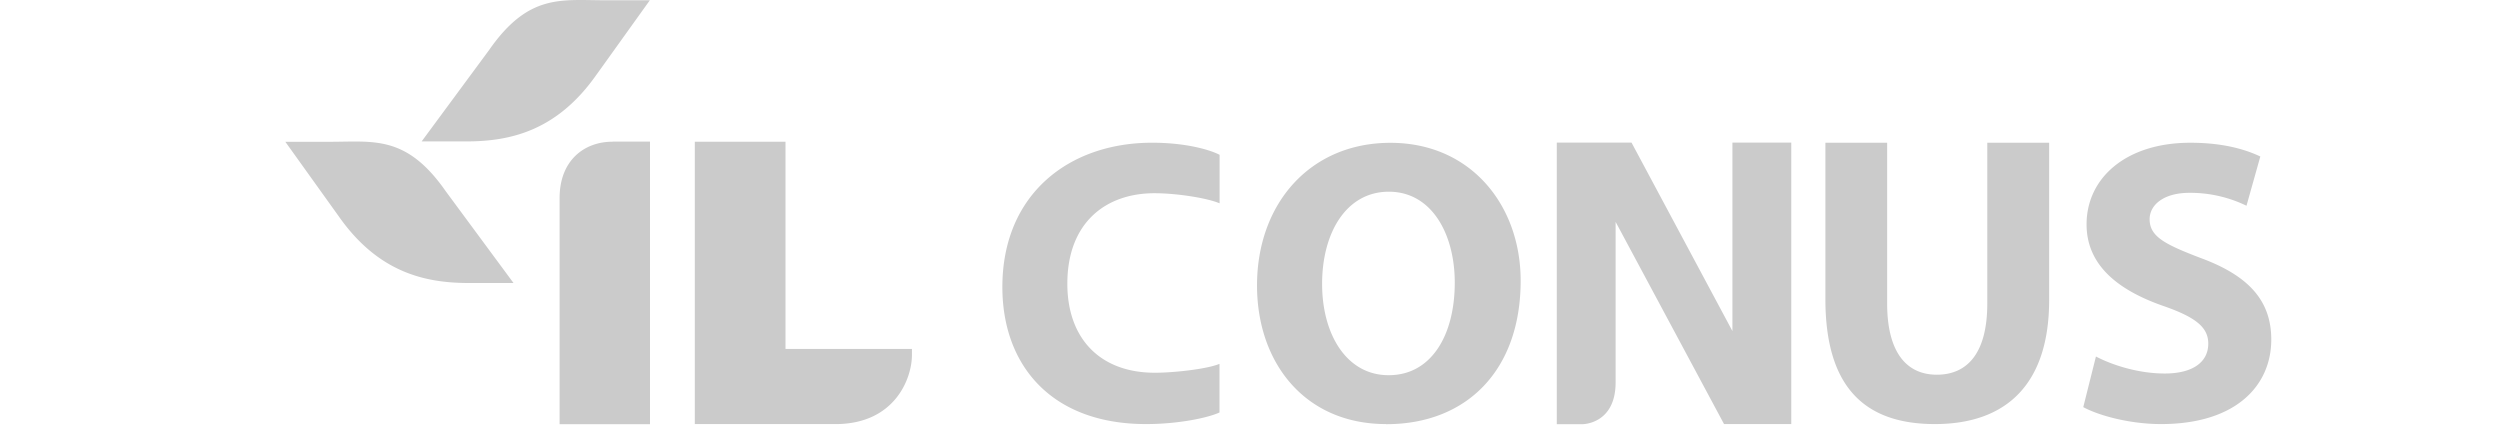 <svg width="94" height="16" viewBox="0 0 94 16" fill="none" xmlns="http://www.w3.org/2000/svg">
    <path d="M23.03 5.324h1.41v10.625h-3.399V7.448c0-1.423.932-2.12 1.989-2.12v-.004zM10.728 5.331l2 2.79c1.482 2.12 3.244 2.52 4.896 2.52h1.684l-2.546-3.447c-1.478-2.12-2.701-1.863-4.353-1.863h-1.684.003zM22.434 2.799c-1.482 2.12-3.244 2.518-4.896 2.518h-1.684l2.545-3.448C19.878-.247 21.101.01 22.75.01h1.684l-2 2.79zM34.289 13.121h-4.754V5.328h-3.41v10.618h5.285c2.234 0 2.879-1.712 2.879-2.6v-.228.003zM45.86 15.505c-.41.197-1.53.44-2.768.44-3.567 0-5.403-2.218-5.403-5.152 0-3.497 2.51-5.427 5.63-5.427 1.209 0 2.127.243 2.538.455v1.824c-.46-.197-1.606-.38-2.45-.38-1.836 0-3.275 1.109-3.275 3.405 0 2.053 1.226 3.345 3.29 3.345.72 0 1.956-.137 2.431-.334v1.824h.008zM52.114 15.945c-3.045 0-4.85-2.296-4.85-5.212 0-3.07 1.99-5.363 5.017-5.363 3.028 0 4.896 2.356 4.896 5.184 0 3.374-2.035 5.395-5.048 5.395h-.015v-.004zm.107-1.838c1.577 0 2.478-1.475 2.478-3.48 0-1.838-.872-3.419-2.478-3.419-1.606 0-2.51 1.55-2.51 3.466 0 1.915.932 3.433 2.496 3.433h.014zM70.957 5.366v6.05c0 1.779.691 2.673 1.868 2.673s1.897-.852 1.897-2.673v-6.05h2.326v5.913c0 3.163-1.606 4.666-4.297 4.666s-4.116-1.444-4.116-4.698v-5.88h2.325-.003zM78.81 13.406c.609.32 1.59.638 2.584.638 1.07 0 1.637-.44 1.637-1.124 0-.623-.489-1.003-1.73-1.43-1.712-.605-2.846-1.55-2.846-3.053 0-1.747 1.485-3.07 3.903-3.07 1.177 0 2.017.228 2.63.517l-.52 1.852a4.843 4.843 0 0 0-2.142-.486c-.996 0-1.5.472-1.5.99 0 .655.568.944 1.911 1.458 1.822.669 2.663 1.613 2.663 3.07 0 1.72-1.316 3.177-4.145 3.177-1.177 0-2.34-.32-2.924-.637l.475-1.898.003-.004zM61.346 5.363l3.793 7.085V5.363h2.213v10.582h-2.528l-4.077-7.603v6.036c0 1.571-1.241 1.571-1.241 1.571h-.971V5.363h2.811z" fill="#CBCBCB"/>
</svg>

